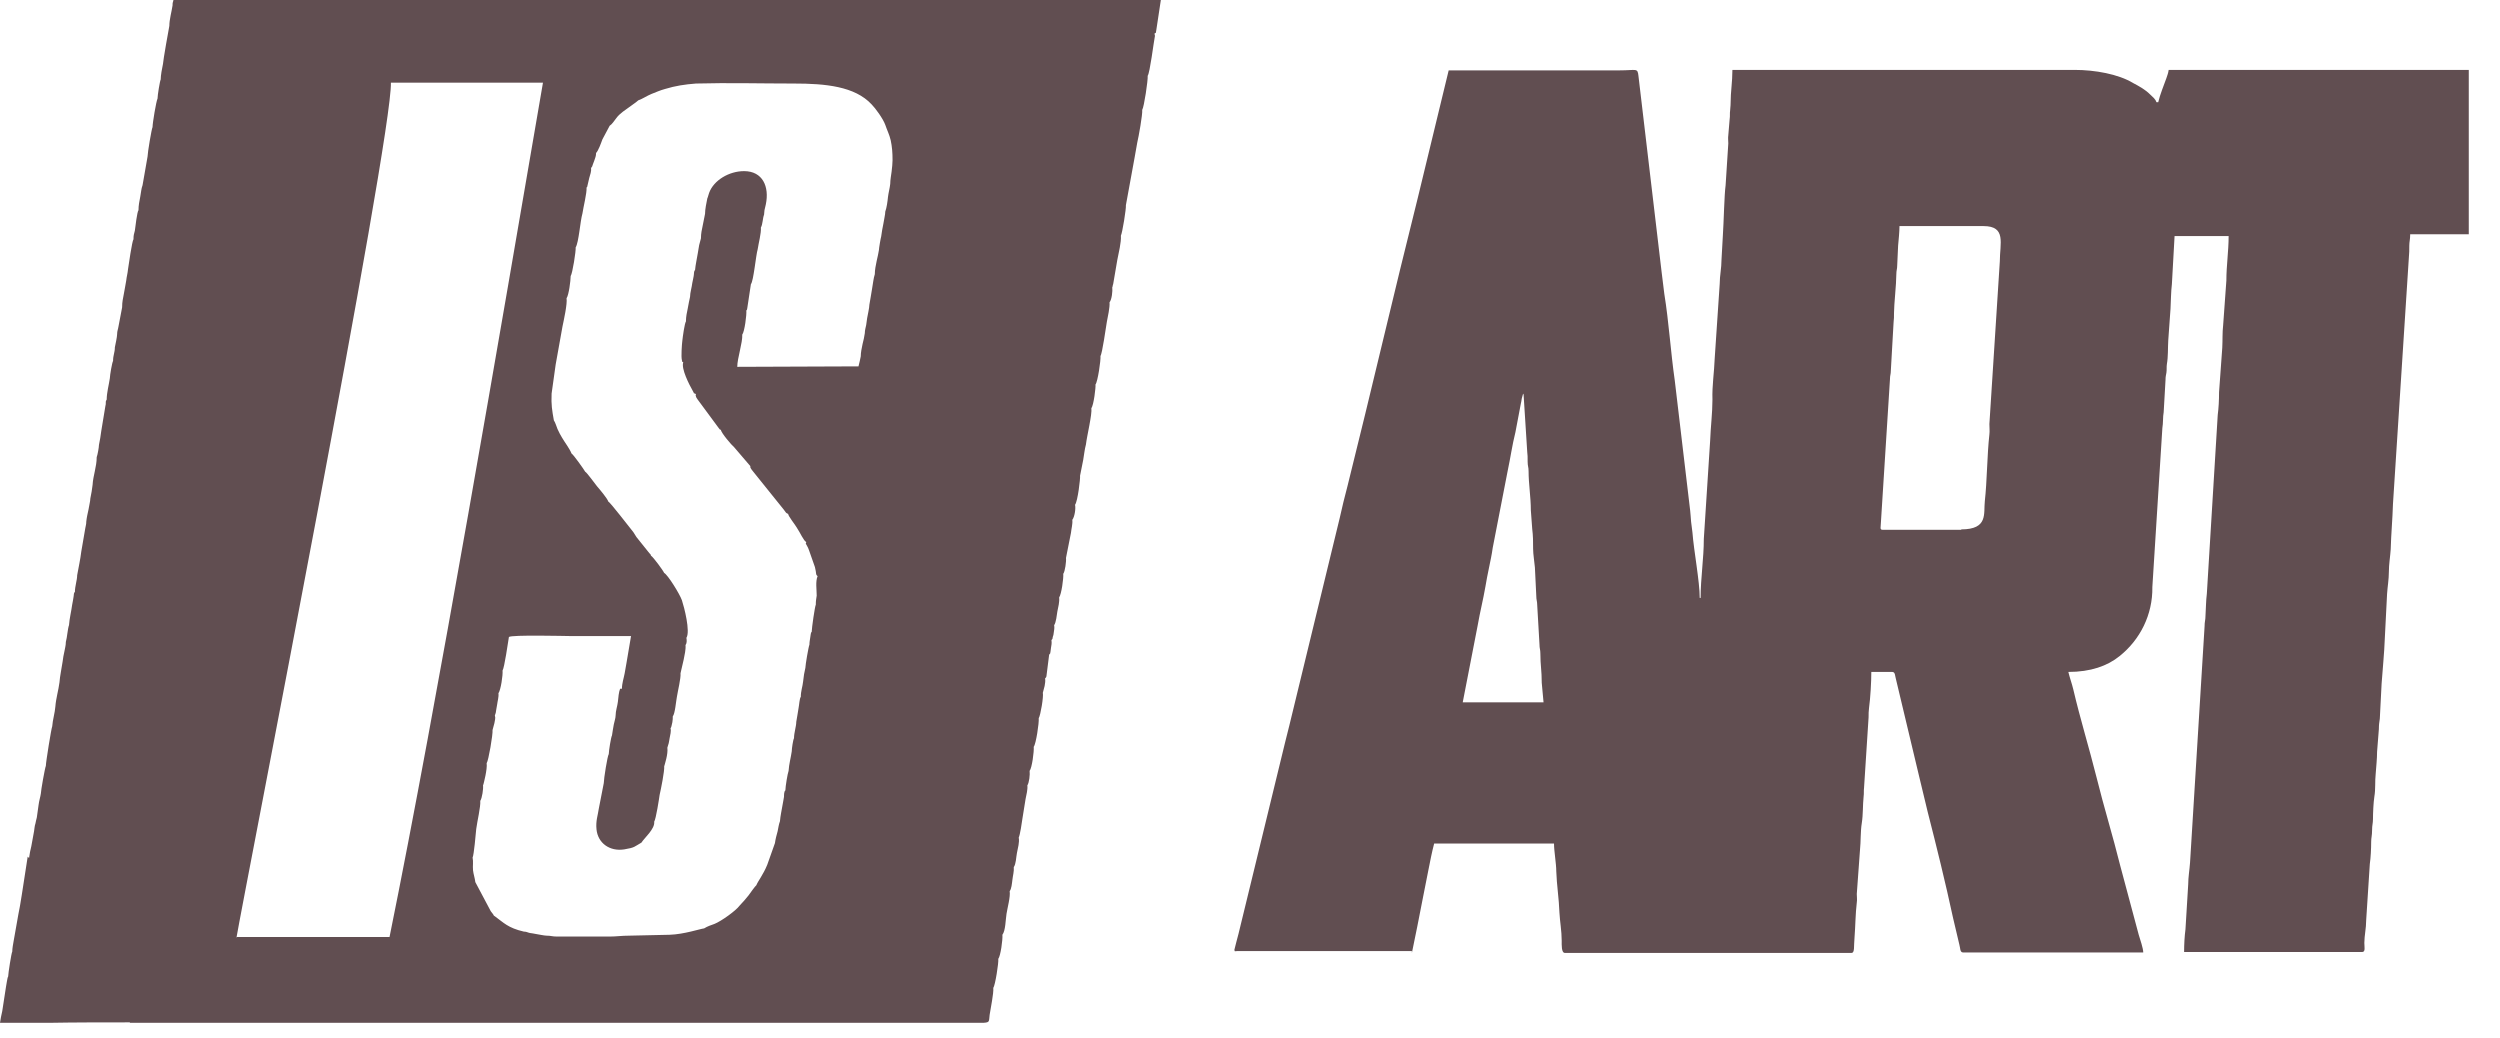 <svg width="53" height="22" viewBox="0 0 53 22" fill="none" xmlns="http://www.w3.org/2000/svg">
<g clip-path="url(#clip0_592_1251)">
<path fill-rule="evenodd" clip-rule="evenodd" d="M0.616 18.19C0.626 18.104 0.645 18.017 0.664 17.94L0.722 17.622C0.731 17.574 0.731 17.517 0.751 17.459C0.76 17.411 0.77 17.372 0.78 17.334C0.789 17.247 0.808 17.16 0.818 17.064C0.828 16.978 0.857 16.891 0.866 16.824C0.866 16.766 0.953 16.275 0.972 16.237C0.972 16.16 1.088 15.438 1.107 15.399C1.116 15.265 1.164 15.111 1.174 14.976C1.184 14.822 1.242 14.62 1.261 14.466C1.27 14.331 1.309 14.158 1.328 14.023C1.338 13.946 1.347 13.888 1.367 13.802C1.376 13.744 1.396 13.686 1.396 13.609C1.424 13.513 1.434 13.33 1.463 13.253C1.473 13.109 1.511 12.964 1.53 12.82C1.54 12.762 1.55 12.724 1.559 12.656C1.569 12.608 1.559 12.57 1.588 12.55C1.588 12.425 1.636 12.3 1.636 12.194C1.665 12.031 1.704 11.857 1.723 11.694C1.742 11.578 1.761 11.473 1.781 11.357C1.79 11.319 1.8 11.232 1.809 11.193C1.819 11.136 1.829 11.116 1.829 11.059C1.838 10.972 1.858 10.885 1.877 10.799C1.886 10.731 1.915 10.626 1.915 10.568C1.935 10.472 1.954 10.366 1.963 10.279C1.973 10.087 2.05 9.894 2.05 9.692C2.069 9.644 2.098 9.48 2.098 9.432C2.117 9.336 2.137 9.23 2.146 9.143L2.233 8.614C2.243 8.576 2.243 8.566 2.243 8.527C2.243 8.508 2.243 8.508 2.252 8.489L2.262 8.47C2.262 8.325 2.31 8.152 2.329 8.017C2.329 7.96 2.377 7.68 2.397 7.652C2.397 7.526 2.435 7.478 2.435 7.363C2.445 7.315 2.483 7.141 2.483 7.084C2.483 7.016 2.502 6.988 2.512 6.92L2.589 6.516C2.589 6.391 2.608 6.333 2.628 6.217C2.637 6.179 2.666 5.996 2.676 5.948C2.685 5.861 2.705 5.804 2.714 5.707C2.724 5.64 2.801 5.101 2.83 5.072C2.83 4.986 2.839 4.966 2.859 4.889C2.868 4.822 2.907 4.485 2.936 4.456C2.936 4.35 2.955 4.273 2.974 4.167C2.993 4.071 2.993 4.004 3.022 3.927L3.128 3.321C3.128 3.243 3.215 2.724 3.234 2.695C3.234 2.608 3.311 2.146 3.34 2.089C3.34 2.021 3.388 1.723 3.407 1.684C3.407 1.598 3.436 1.444 3.455 1.357C3.455 1.299 3.581 0.587 3.59 0.549C3.59 0.414 3.638 0.25 3.658 0.116C3.658 0.039 3.667 0.058 3.677 0H24.61L24.514 0.635C24.494 0.731 24.523 0.674 24.475 0.712L24.485 0.76C24.456 0.905 24.379 1.54 24.331 1.607C24.34 1.694 24.254 2.271 24.215 2.329C24.225 2.425 24.138 2.907 24.11 3.022L24.052 3.349L23.869 4.35C23.878 4.418 23.792 4.947 23.763 4.995C23.773 5.139 23.715 5.361 23.686 5.515L23.599 6.025C23.59 6.044 23.59 6.044 23.59 6.063L23.58 6.092C23.59 6.169 23.57 6.352 23.522 6.41C23.532 6.516 23.484 6.718 23.465 6.824C23.445 6.939 23.368 7.497 23.33 7.546C23.34 7.632 23.272 8.094 23.224 8.152C23.234 8.2 23.186 8.595 23.137 8.652C23.157 8.777 23.041 9.249 23.022 9.422C22.993 9.528 22.983 9.644 22.964 9.75L22.897 10.086C22.906 10.134 22.849 10.625 22.791 10.702C22.81 10.779 22.781 10.962 22.733 11.02C22.743 11.107 22.714 11.203 22.704 11.299L22.599 11.828C22.608 11.896 22.579 12.117 22.541 12.165C22.55 12.261 22.502 12.598 22.454 12.666C22.464 12.762 22.435 12.868 22.416 12.964C22.406 13.031 22.387 13.205 22.348 13.253C22.358 13.311 22.348 13.359 22.339 13.416C22.339 13.445 22.329 13.474 22.319 13.503C22.31 13.561 22.319 13.532 22.291 13.57C22.3 13.638 22.291 13.676 22.281 13.734C22.281 13.753 22.271 13.792 22.271 13.811C22.262 13.869 22.271 13.84 22.242 13.879L22.185 14.331C22.146 14.446 22.223 14.235 22.175 14.36C22.175 14.36 22.165 14.379 22.165 14.369C22.165 14.369 22.165 14.379 22.156 14.379C22.165 14.437 22.156 14.485 22.146 14.543L22.108 14.687C22.127 14.764 22.059 15.168 22.021 15.226C22.031 15.322 21.963 15.774 21.915 15.832C21.925 15.928 21.877 16.285 21.828 16.342C21.838 16.419 21.819 16.593 21.78 16.65C21.79 16.737 21.761 16.843 21.742 16.939L21.674 17.363C21.665 17.43 21.626 17.699 21.597 17.757C21.617 17.853 21.578 17.979 21.559 18.084C21.54 18.181 21.54 18.315 21.492 18.383C21.501 18.469 21.472 18.566 21.463 18.652C21.453 18.729 21.444 18.845 21.405 18.893C21.424 19.008 21.357 19.249 21.338 19.374C21.318 19.499 21.318 19.73 21.251 19.817C21.261 19.913 21.212 20.269 21.164 20.327C21.174 20.413 21.097 20.895 21.058 20.943C21.068 21.058 21.001 21.376 20.981 21.511C20.962 21.655 20.991 21.674 20.847 21.684H2.753V21.674C2.175 21.674 1.598 21.674 1.03 21.684H0C0.01 21.607 0.029 21.52 0.048 21.434L0.125 20.933C0.135 20.895 0.154 20.721 0.173 20.702C0.173 20.645 0.241 20.202 0.26 20.173C0.26 20.105 0.279 20.009 0.289 19.951C0.501 18.72 0.337 19.788 0.587 18.161L0.616 18.19L0.616 18.19ZM5.005 19.865H8.258C9.268 14.889 10.616 6.959 11.511 1.752L8.287 1.752C8.325 2.897 5.159 19.008 5.014 19.875L5.005 19.865H5.005ZM13.147 14.6C13.118 14.668 13.108 14.793 13.099 14.879C13.089 14.966 13.051 15.072 13.051 15.168C13.051 15.226 13.022 15.303 13.012 15.361C13.002 15.428 12.983 15.515 12.974 15.592C12.954 15.621 12.906 15.919 12.906 15.986C12.877 16.025 12.8 16.516 12.8 16.602L12.695 17.141C12.675 17.286 12.627 17.401 12.646 17.584C12.675 17.873 12.925 18.055 13.233 18.007C13.464 17.969 13.445 17.95 13.599 17.863C13.657 17.767 13.888 17.574 13.869 17.42C13.907 17.363 13.975 16.92 13.984 16.852C14.013 16.727 14.09 16.342 14.081 16.246L14.09 16.217C14.09 16.208 14.167 15.986 14.148 15.851L14.177 15.755C14.186 15.726 14.186 15.688 14.196 15.649C14.206 15.582 14.234 15.505 14.215 15.438C14.225 15.418 14.225 15.438 14.234 15.399L14.254 15.312C14.263 15.245 14.263 15.245 14.263 15.187C14.311 15.13 14.331 14.87 14.35 14.774C14.369 14.649 14.437 14.379 14.427 14.273L14.494 13.984C14.513 13.879 14.542 13.773 14.533 13.676C14.562 13.638 14.562 13.58 14.552 13.522C14.639 13.388 14.504 12.868 14.456 12.724C14.408 12.589 14.157 12.185 14.08 12.146C14.061 12.098 13.849 11.809 13.801 11.78C13.782 11.723 13.801 11.771 13.763 11.723L13.493 11.386L13.426 11.28C13.339 11.174 12.935 10.645 12.897 10.635C12.877 10.568 12.714 10.375 12.656 10.308C12.608 10.25 12.444 10.019 12.406 10C12.386 9.961 12.155 9.634 12.117 9.615C12.069 9.499 11.982 9.393 11.915 9.278C11.886 9.23 11.848 9.163 11.819 9.095C11.799 9.047 11.771 8.951 11.742 8.912C11.703 8.691 11.684 8.585 11.694 8.344L11.78 7.729L11.925 6.92C11.953 6.785 12.03 6.439 12.011 6.323C12.059 6.256 12.098 5.948 12.098 5.852C12.136 5.804 12.213 5.313 12.204 5.245C12.271 5.139 12.3 4.687 12.348 4.524C12.367 4.389 12.444 4.09 12.435 3.975C12.454 3.956 12.444 3.975 12.454 3.936L12.492 3.773C12.512 3.705 12.54 3.628 12.531 3.561C12.56 3.523 12.55 3.542 12.569 3.484C12.579 3.455 12.589 3.436 12.598 3.407C12.617 3.349 12.637 3.311 12.637 3.243C12.685 3.195 12.743 3.032 12.771 2.955L12.925 2.666C12.974 2.637 13.022 2.56 13.06 2.512C13.108 2.445 13.147 2.416 13.205 2.368C13.253 2.329 13.522 2.146 13.532 2.127C13.618 2.098 13.715 2.031 13.811 1.992C13.907 1.954 13.994 1.915 14.1 1.886C14.321 1.819 14.514 1.79 14.754 1.771C15.438 1.752 16.14 1.771 16.833 1.771C17.497 1.771 18.123 1.829 18.479 2.214C18.556 2.291 18.719 2.512 18.768 2.647C18.806 2.762 18.854 2.849 18.883 2.974C18.912 3.109 18.922 3.234 18.922 3.397C18.922 3.455 18.912 3.561 18.902 3.638C18.893 3.715 18.873 3.811 18.873 3.898C18.864 3.985 18.835 4.09 18.825 4.177C18.816 4.273 18.797 4.408 18.768 4.485C18.768 4.552 18.739 4.658 18.729 4.735C18.71 4.831 18.691 4.928 18.681 5.014C18.671 5.043 18.633 5.265 18.633 5.303C18.623 5.37 18.604 5.447 18.585 5.534C18.566 5.63 18.546 5.717 18.546 5.813C18.517 5.9 18.508 6.015 18.488 6.121C18.469 6.246 18.45 6.343 18.431 6.458C18.431 6.525 18.392 6.689 18.383 6.747C18.373 6.804 18.373 6.824 18.363 6.891C18.354 6.939 18.334 6.997 18.334 7.064C18.325 7.132 18.306 7.218 18.286 7.295C18.267 7.382 18.248 7.478 18.248 7.555C18.238 7.613 18.219 7.69 18.2 7.767L15.63 7.777C15.63 7.594 15.745 7.266 15.736 7.093C15.784 7.035 15.832 6.67 15.822 6.583C15.842 6.554 15.832 6.583 15.842 6.535L15.919 6.025C15.976 5.958 16.025 5.409 16.063 5.284C16.082 5.149 16.14 4.947 16.131 4.822C16.169 4.764 16.169 4.62 16.198 4.552L16.207 4.456L16.236 4.331C16.313 3.956 16.169 3.628 15.774 3.628C15.457 3.628 15.13 3.821 15.033 4.09C15.014 4.139 15.014 4.167 14.995 4.206C14.976 4.302 14.947 4.437 14.947 4.533C14.928 4.62 14.918 4.678 14.899 4.774C14.879 4.87 14.86 4.947 14.86 5.053L14.822 5.197L14.793 5.37C14.773 5.496 14.745 5.611 14.735 5.727C14.706 5.746 14.716 5.804 14.706 5.852C14.696 5.919 14.687 5.938 14.677 5.996C14.668 6.083 14.629 6.208 14.629 6.294C14.61 6.371 14.6 6.439 14.581 6.535C14.562 6.631 14.542 6.708 14.542 6.814C14.514 6.853 14.475 7.132 14.465 7.228C14.456 7.295 14.437 7.565 14.456 7.632C14.475 7.69 14.437 7.651 14.485 7.68C14.437 7.815 14.61 8.152 14.687 8.287C14.735 8.364 14.677 8.316 14.754 8.354C14.745 8.402 14.745 8.364 14.754 8.402C14.754 8.421 14.773 8.441 14.783 8.46L15.245 9.086C15.284 9.114 15.216 9.086 15.284 9.114C15.284 9.172 15.514 9.442 15.563 9.48L15.909 9.884C15.909 9.894 15.89 9.894 15.938 9.961L16.371 10.5L16.612 10.799C16.679 10.885 16.65 10.866 16.708 10.895C16.718 10.953 16.852 11.116 16.891 11.184C16.968 11.299 17.035 11.463 17.093 11.492C17.074 11.549 17.083 11.511 17.112 11.578C17.131 11.607 17.131 11.617 17.151 11.665L17.276 12.021C17.314 12.165 17.285 12.175 17.333 12.214C17.285 12.329 17.314 12.502 17.314 12.627C17.305 12.704 17.295 12.724 17.295 12.82C17.276 12.849 17.208 13.32 17.208 13.397C17.179 13.426 17.208 13.388 17.189 13.436C17.189 13.445 17.179 13.503 17.179 13.503C17.17 13.571 17.16 13.609 17.16 13.667C17.141 13.705 17.074 14.1 17.074 14.158C17.054 14.235 17.035 14.35 17.026 14.447C17.016 14.552 16.977 14.649 16.977 14.774C16.958 14.793 16.958 14.841 16.948 14.88C16.939 14.937 16.939 14.966 16.929 15.014C16.91 15.111 16.9 15.216 16.881 15.303C16.881 15.399 16.833 15.534 16.833 15.65C16.814 15.678 16.785 15.871 16.785 15.929C16.766 16.063 16.727 16.198 16.718 16.343C16.698 16.391 16.65 16.679 16.65 16.756C16.621 16.776 16.621 16.852 16.621 16.891C16.612 16.958 16.602 16.987 16.592 17.055C16.573 17.17 16.544 17.295 16.535 17.411C16.515 17.459 16.496 17.565 16.486 17.622C16.467 17.69 16.438 17.796 16.429 17.873L16.265 18.335C16.178 18.547 16.073 18.672 16.034 18.768C16.015 18.777 15.899 18.941 15.871 18.98C15.832 19.028 15.822 19.037 15.784 19.085L15.678 19.201C15.601 19.307 15.293 19.528 15.149 19.586C15.072 19.615 15.004 19.634 14.927 19.682C14.841 19.692 14.504 19.807 14.196 19.817L13.339 19.836C13.176 19.836 13.07 19.855 12.925 19.855L11.809 19.855C11.703 19.855 11.684 19.836 11.588 19.836C11.54 19.836 11.405 19.807 11.347 19.798C11.309 19.788 11.28 19.788 11.232 19.779C11.183 19.769 11.164 19.75 11.106 19.75C10.77 19.673 10.673 19.557 10.5 19.432C10.471 19.413 10.491 19.422 10.471 19.413C10.442 19.365 10.471 19.403 10.433 19.355C10.423 19.336 10.414 19.336 10.404 19.317L10.077 18.701C10.067 18.614 10.038 18.537 10.028 18.45C10.019 18.354 10.038 18.267 10.019 18.181C10.048 18.123 10.086 17.68 10.096 17.575C10.115 17.421 10.192 17.103 10.182 16.978C10.221 16.92 10.25 16.718 10.24 16.651L10.25 16.622C10.25 16.622 10.336 16.304 10.317 16.179C10.356 16.131 10.452 15.563 10.442 15.476L10.481 15.332C10.491 15.265 10.51 15.226 10.491 15.168L10.51 15.111C10.51 15.101 10.519 15.063 10.519 15.053C10.529 15.014 10.529 14.976 10.539 14.938C10.548 14.861 10.577 14.774 10.567 14.697C10.616 14.63 10.664 14.312 10.654 14.216C10.693 14.158 10.77 13.619 10.789 13.504C10.847 13.455 12.002 13.484 12.069 13.484H13.378L13.282 14.052L13.243 14.274C13.224 14.379 13.185 14.485 13.185 14.601H13.147L13.147 14.6Z" fill="#614E51"/>
<path fill-rule="evenodd" clip-rule="evenodd" d="M32.3 8.364L32.377 9.577C32.386 9.644 32.386 9.692 32.386 9.788C32.386 9.885 32.406 9.894 32.406 9.991C32.406 10.26 32.454 10.539 32.454 10.818L32.483 11.213C32.502 11.357 32.502 11.492 32.502 11.636C32.502 11.752 32.531 11.915 32.54 12.031L32.569 12.628C32.569 12.724 32.589 12.743 32.589 12.83L32.637 13.658C32.637 13.754 32.656 13.763 32.656 13.86C32.656 14.1 32.685 14.216 32.685 14.476L32.723 14.889L31.01 14.889L31.328 13.253C31.376 12.974 31.443 12.714 31.491 12.435C31.511 12.3 31.54 12.175 31.568 12.031C31.597 11.886 31.626 11.761 31.645 11.617L31.963 9.981C32.021 9.711 32.059 9.432 32.127 9.163L32.242 8.556C32.252 8.518 32.252 8.508 32.261 8.451L32.29 8.345L32.3 8.364L32.3 8.364ZM41.578 11.232H39.913C39.845 11.232 39.874 11.174 39.874 11.097L40.067 8.046C40.067 7.95 40.086 7.941 40.086 7.854L40.144 6.834C40.153 6.766 40.153 6.709 40.153 6.632C40.153 6.458 40.202 6.025 40.202 5.823C40.202 5.727 40.221 5.708 40.221 5.621L40.24 5.207C40.25 5.092 40.269 4.918 40.269 4.793H42.049C42.54 4.793 42.396 5.159 42.396 5.544L42.175 8.99C42.175 9.067 42.184 9.134 42.175 9.211C42.126 9.644 42.126 10.202 42.078 10.626C42.049 10.886 42.155 11.223 41.578 11.223V11.232L41.578 11.232ZM29.932 20.202C29.971 20.019 30.009 19.817 30.048 19.634C30.086 19.432 30.125 19.249 30.163 19.047C30.202 18.855 30.24 18.662 30.279 18.46C30.317 18.267 30.356 18.065 30.404 17.883L32.945 17.883C32.945 18.046 32.993 18.306 32.993 18.47C33.002 18.758 33.051 19.057 33.06 19.346C33.07 19.538 33.108 19.74 33.108 19.942C33.108 20.029 33.099 20.202 33.176 20.202H39.249C39.326 20.202 39.297 20.067 39.316 19.875C39.335 19.634 39.335 19.374 39.364 19.134C39.374 19.076 39.364 19.009 39.364 18.951L39.432 18.017C39.451 17.844 39.441 17.623 39.47 17.449C39.499 17.267 39.489 17.074 39.509 16.882C39.518 16.824 39.509 16.766 39.518 16.699L39.614 15.207C39.614 15.13 39.614 15.082 39.624 15.005C39.653 14.793 39.672 14.456 39.672 14.245H40.115C40.182 14.245 40.173 14.331 40.192 14.389L40.683 16.448C40.74 16.689 40.808 16.968 40.866 17.209C41.058 17.959 41.241 18.701 41.405 19.461L41.539 20.029C41.559 20.096 41.549 20.192 41.616 20.192H45.437C45.437 20.106 45.37 19.913 45.341 19.817L44.947 18.345C44.792 17.719 44.6 17.103 44.446 16.477C44.292 15.861 44.099 15.236 43.955 14.62C43.926 14.495 43.878 14.37 43.849 14.245C44.321 14.245 44.677 14.119 44.937 13.908C45.37 13.561 45.639 13.032 45.63 12.445L45.842 9.076C45.861 8.97 45.851 8.836 45.87 8.739L45.909 8.056C45.909 7.979 45.919 7.96 45.928 7.902C45.938 7.835 45.928 7.786 45.938 7.719C45.967 7.556 45.957 7.382 45.967 7.219L46.015 6.545C46.024 6.381 46.024 6.189 46.044 6.025L46.101 5.005H47.247C47.247 5.323 47.199 5.631 47.199 5.948L47.131 6.891C47.112 7.055 47.121 7.209 47.112 7.373L47.044 8.316C47.044 8.489 47.035 8.653 47.016 8.797L46.785 12.589C46.766 12.724 46.766 12.926 46.756 13.061C46.756 13.147 46.737 13.176 46.737 13.282L46.429 18.287C46.419 18.431 46.39 18.604 46.39 18.749L46.332 19.702C46.313 19.846 46.303 20.019 46.303 20.183H50.076C50.153 20.183 50.124 20.077 50.124 19.99C50.124 19.836 50.163 19.682 50.163 19.509L50.24 18.316C50.259 18.191 50.269 17.988 50.269 17.844C50.269 17.757 50.288 17.719 50.288 17.603C50.288 17.488 50.307 17.459 50.307 17.363C50.307 17.238 50.317 17.016 50.336 16.891C50.365 16.728 50.346 16.564 50.365 16.4C50.375 16.256 50.394 16.092 50.394 15.938L50.432 15.457C50.432 15.351 50.442 15.313 50.452 15.236L50.49 14.495C50.509 14.216 50.548 13.831 50.557 13.552L50.606 12.589C50.615 12.445 50.644 12.281 50.644 12.127C50.644 11.963 50.673 11.8 50.683 11.646C50.692 11.309 50.721 11.02 50.731 10.683L51.068 5.457C51.077 5.371 51.077 5.303 51.077 5.207C51.077 5.12 51.096 5.082 51.096 4.966H53.599C53.532 4.687 53.483 4.399 53.416 4.1L53.156 2.801C53.127 2.647 53.098 2.512 53.069 2.358C53.041 2.224 53.012 2.07 52.983 1.935C52.954 1.781 52.906 1.636 52.906 1.482H45.976C45.967 1.55 45.947 1.598 45.928 1.656C45.87 1.819 45.793 2.002 45.755 2.166H45.716C45.697 2.098 45.63 2.05 45.582 2.002C45.476 1.896 45.351 1.829 45.225 1.762C44.908 1.569 44.407 1.482 43.984 1.482H36.727C36.727 1.742 36.689 1.944 36.689 2.185C36.689 2.262 36.679 2.291 36.679 2.339C36.669 2.406 36.679 2.464 36.669 2.522C36.66 2.618 36.65 2.772 36.64 2.868C36.631 2.926 36.64 2.984 36.64 3.042L36.583 3.927C36.554 4.139 36.544 4.716 36.525 4.986L36.496 5.505C36.496 5.688 36.458 5.842 36.458 6.016L36.352 7.594C36.342 7.883 36.294 8.181 36.304 8.47C36.304 8.759 36.265 9.057 36.255 9.346L36.121 11.425C36.121 11.838 36.053 12.262 36.053 12.676H36.034C36.034 12.329 35.909 11.675 35.88 11.29L35.851 11.059C35.842 10.963 35.842 10.914 35.832 10.828L35.505 8.066C35.418 7.459 35.38 6.824 35.283 6.227L35.226 5.765L34.735 1.608C34.716 1.434 34.696 1.492 34.331 1.492L30.712 1.492L30.057 4.196C29.547 6.227 29.076 8.268 28.566 10.308C28.508 10.529 28.45 10.76 28.402 10.982L27.334 15.38L27.247 15.727L26.256 19.798C26.246 19.827 26.169 20.135 26.169 20.135C26.179 20.183 26.169 20.163 26.227 20.163H29.932V20.202L29.932 20.202Z" fill="#614E51"/>
</g>
<defs>
<clipPath id="clip0_592_1251">
<rect width="52.338" height="21.684" fill="white"/>
</clipPath>
</defs>
</svg>
